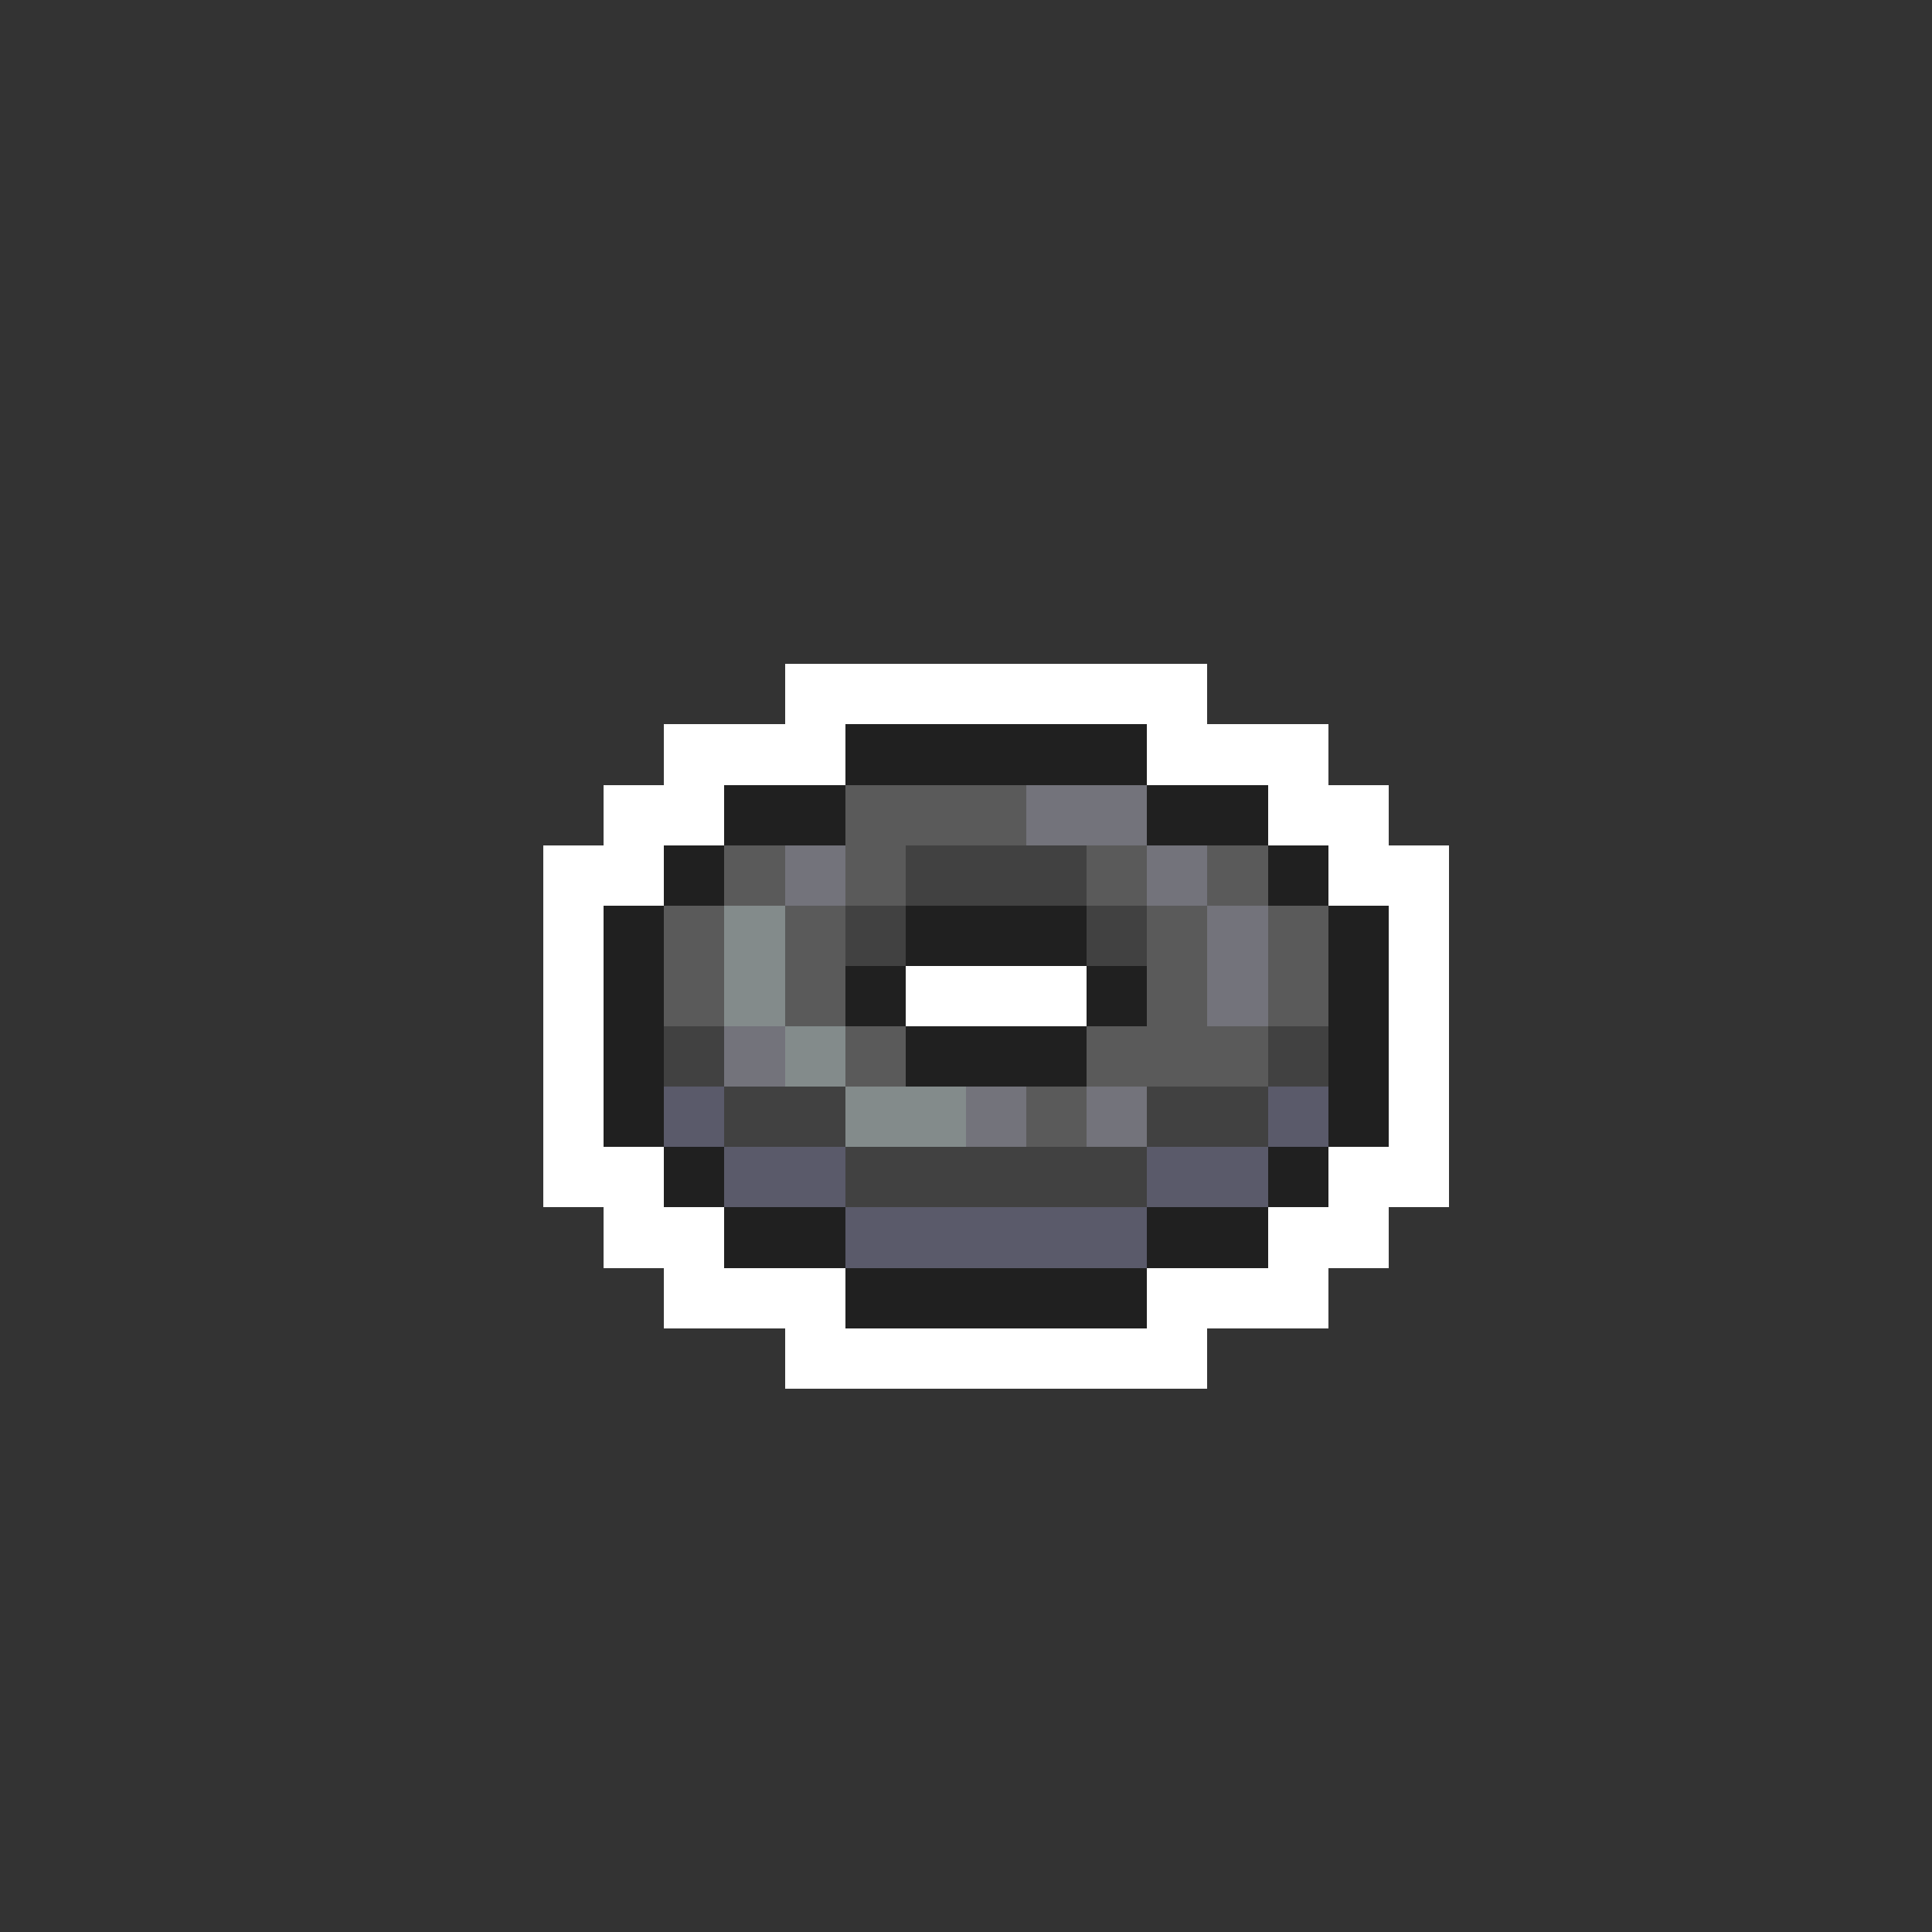 <svg xmlns="http://www.w3.org/2000/svg" viewBox="0 -0.5 32 32" shape-rendering="crispEdges">
<rect x="0" y="-0.5" width="32" height="32" fill="#333333" stroke="none"/>
<path stroke="#ffffff" d="M13 11h7M11 12h3M19 12h3M10 13h2M21 13h2M9 14h2M22 14h2M9 15h1M23 15h1M9 16h1M15 16h3M23 16h1M9 17h1M23 17h1M9 18h1M23 18h1M9 19h2M22 19h2M10 20h2M21 20h2M11 21h3M19 21h3M13 22h7" />
<path stroke="#202020" d="M14 12h5M12 13h2M19 13h2M11 14h1M21 14h1M10 15h1M15 15h3M22 15h1M10 16h1M14 16h1M18 16h1M22 16h1M10 17h1M15 17h3M22 17h1M10 18h1M22 18h1M11 19h1M21 19h1M12 20h2M19 20h2M14 21h5" />
<path stroke="#5a5a5a" d="M14 13h3M12 14h1M14 14h1M18 14h1M20 14h1M11 15h1M13 15h1M19 15h1M21 15h1M11 16h1M13 16h1M19 16h1M21 16h1M14 17h1M18 17h3M17 18h1" />
<path stroke="#73737b" d="M17 13h2M13 14h1M19 14h1M20 15h1M20 16h1M12 17h1M16 18h1M18 18h1" />
<path stroke="#414141" d="M15 14h3M14 15h1M18 15h1M11 17h1M21 17h1M12 18h2M19 18h2M14 19h5" />
<path stroke="#838b8b" d="M12 15h1M12 16h1M13 17h1M14 18h2" />
<path stroke="#5a5a6a" d="M11 18h1M21 18h1M12 19h2M19 19h2M14 20h5" />
</svg>